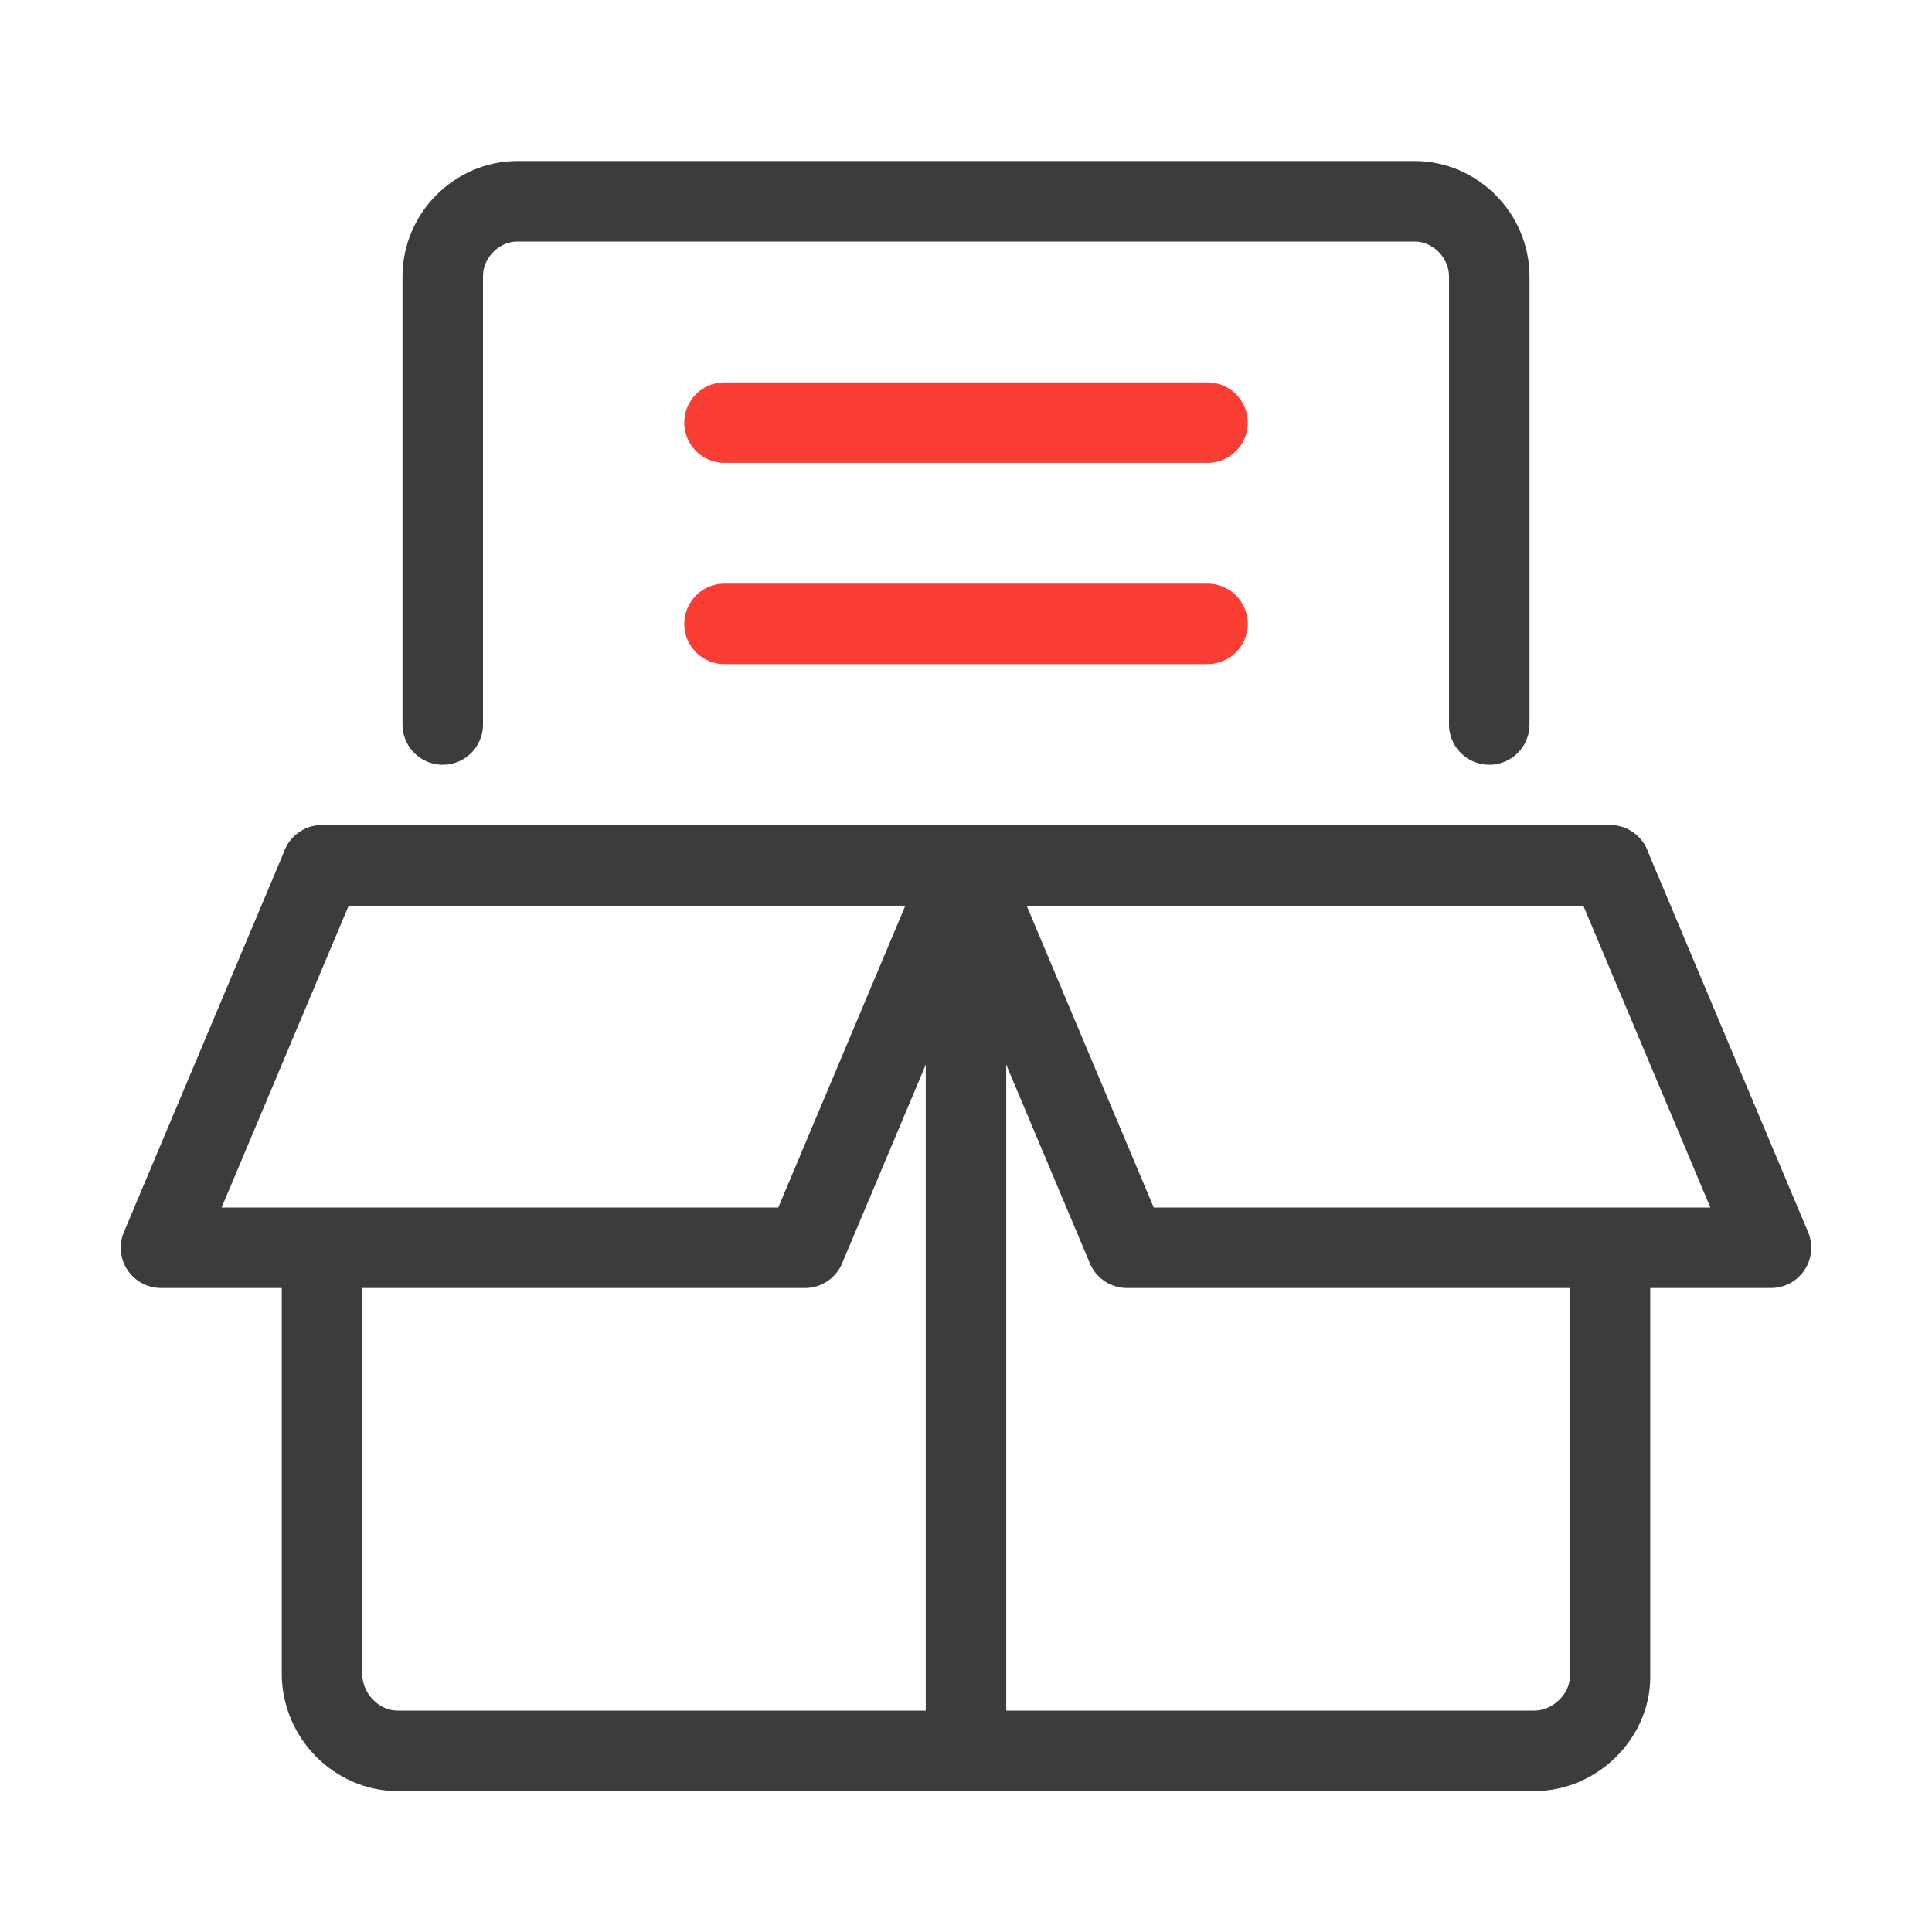 <svg width="48" height="48" viewBox="0 0 48 48" fill="none" xmlns="http://www.w3.org/2000/svg">
<path d="M8 21.5H40M8 31.5V41.579C8 42.627 8.858 43.5 9.887 43.5H38.113C39.142 43.5 40 42.627 40 41.667V31.5" stroke="#3C3C3B" stroke-width="2" stroke-miterlimit="10" stroke-linecap="round" stroke-linejoin="round"/>
<path d="M37 18V6.869C37 5.85 36.156 5 35.143 5H12.857C11.844 5 11 5.85 11 6.869V18" stroke="#3C3C3B" stroke-width="2" stroke-miterlimit="10" stroke-linecap="round" stroke-linejoin="round"/>
<path d="M18 10.5H30" stroke="#FA3E34" stroke-width="2" stroke-miterlimit="10" stroke-linecap="round" stroke-linejoin="round"/>
<path d="M18 15.5H30" stroke="#FA3E34" stroke-width="2" stroke-miterlimit="10" stroke-linecap="round" stroke-linejoin="round"/>
<path d="M24 21.5V43.5" stroke="#3C3C3B" stroke-width="2" stroke-miterlimit="10" stroke-linecap="round" stroke-linejoin="round"/>
<path d="M4 31H20L24 21.5H8L4 31Z" stroke="#3C3C3B" stroke-width="2" stroke-miterlimit="10" stroke-linecap="round" stroke-linejoin="round"/>
<path d="M44 31H28L24 21.5H40L44 31Z" stroke="#3C3C3B" stroke-width="2" stroke-miterlimit="10" stroke-linecap="round" stroke-linejoin="round"/>
</svg>
